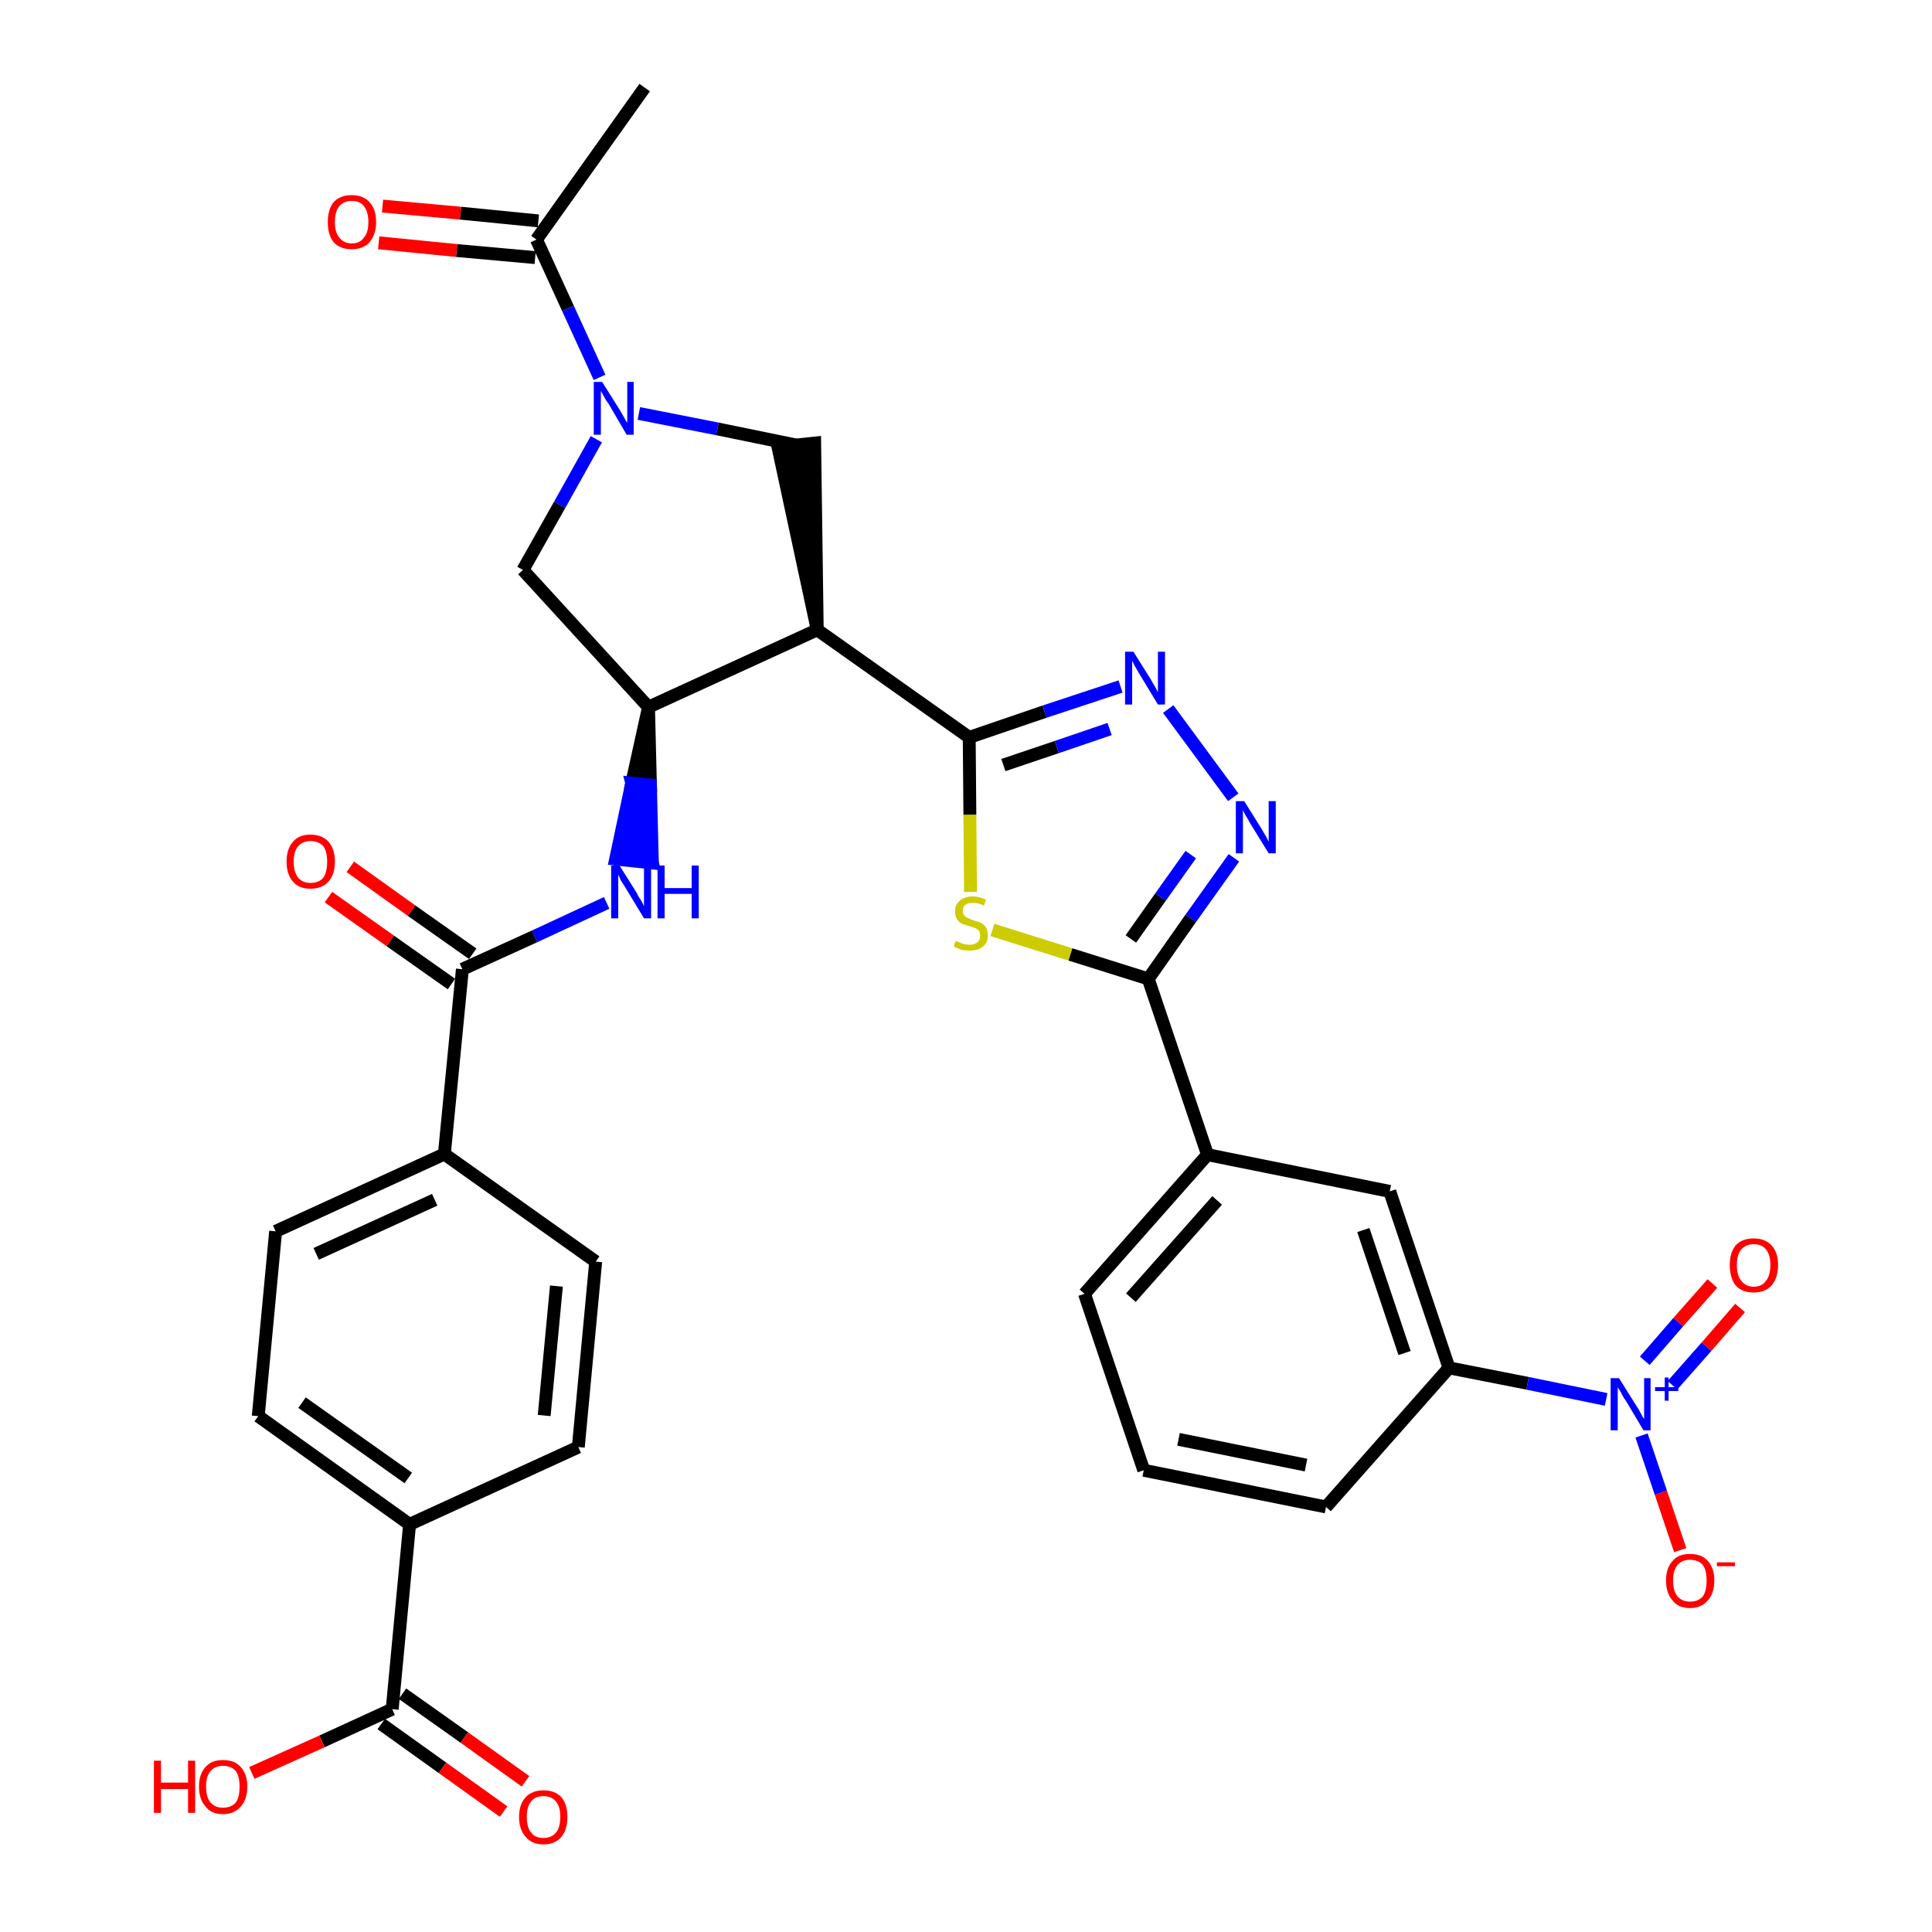<?xml version='1.0' encoding='iso-8859-1'?>
<svg version='1.1' baseProfile='full'
              xmlns='http://www.w3.org/2000/svg'
                      xmlns:rdkit='http://www.rdkit.org/xml'
                      xmlns:xlink='http://www.w3.org/1999/xlink'
                  xml:space='preserve'
width='300px' height='300px' viewBox='0 0 300 300'>
<!-- END OF HEADER -->
<path class='bond-0 atom-0 atom-1' d='M 100.1,13.6 L 83.3,37.2' style='fill:none;fill-rule:evenodd;stroke:#000000;stroke-width:2.0px;stroke-linecap:butt;stroke-linejoin:miter;stroke-opacity:1' />
<path class='bond-1 atom-1 atom-2' d='M 83.6,34.3 L 71.5,33.1' style='fill:none;fill-rule:evenodd;stroke:#000000;stroke-width:2.0px;stroke-linecap:butt;stroke-linejoin:miter;stroke-opacity:1' />
<path class='bond-1 atom-1 atom-2' d='M 71.5,33.1 L 59.4,32.0' style='fill:none;fill-rule:evenodd;stroke:#FF0000;stroke-width:2.0px;stroke-linecap:butt;stroke-linejoin:miter;stroke-opacity:1' />
<path class='bond-1 atom-1 atom-2' d='M 83.1,40.0 L 70.9,38.9' style='fill:none;fill-rule:evenodd;stroke:#000000;stroke-width:2.0px;stroke-linecap:butt;stroke-linejoin:miter;stroke-opacity:1' />
<path class='bond-1 atom-1 atom-2' d='M 70.9,38.9 L 58.8,37.7' style='fill:none;fill-rule:evenodd;stroke:#FF0000;stroke-width:2.0px;stroke-linecap:butt;stroke-linejoin:miter;stroke-opacity:1' />
<path class='bond-2 atom-1 atom-3' d='M 83.3,37.2 L 88.2,47.9' style='fill:none;fill-rule:evenodd;stroke:#000000;stroke-width:2.0px;stroke-linecap:butt;stroke-linejoin:miter;stroke-opacity:1' />
<path class='bond-2 atom-1 atom-3' d='M 88.2,47.9 L 93.1,58.6' style='fill:none;fill-rule:evenodd;stroke:#0000FF;stroke-width:2.0px;stroke-linecap:butt;stroke-linejoin:miter;stroke-opacity:1' />
<path class='bond-3 atom-3 atom-4' d='M 92.6,68.2 L 86.9,78.4' style='fill:none;fill-rule:evenodd;stroke:#0000FF;stroke-width:2.0px;stroke-linecap:butt;stroke-linejoin:miter;stroke-opacity:1' />
<path class='bond-3 atom-3 atom-4' d='M 86.9,78.4 L 81.2,88.5' style='fill:none;fill-rule:evenodd;stroke:#000000;stroke-width:2.0px;stroke-linecap:butt;stroke-linejoin:miter;stroke-opacity:1' />
<path class='bond-33 atom-33 atom-3' d='M 123.6,69.1 L 111.4,66.6' style='fill:none;fill-rule:evenodd;stroke:#000000;stroke-width:2.0px;stroke-linecap:butt;stroke-linejoin:miter;stroke-opacity:1' />
<path class='bond-33 atom-33 atom-3' d='M 111.4,66.6 L 99.2,64.2' style='fill:none;fill-rule:evenodd;stroke:#0000FF;stroke-width:2.0px;stroke-linecap:butt;stroke-linejoin:miter;stroke-opacity:1' />
<path class='bond-4 atom-4 atom-5' d='M 81.2,88.5 L 100.7,109.8' style='fill:none;fill-rule:evenodd;stroke:#000000;stroke-width:2.0px;stroke-linecap:butt;stroke-linejoin:miter;stroke-opacity:1' />
<path class='bond-5 atom-5 atom-6' d='M 100.7,109.8 L 98.1,121.6 L 101.0,121.9 Z' style='fill:#000000;fill-rule:evenodd;fill-opacity:1;stroke:#000000;stroke-width:2.0px;stroke-linecap:butt;stroke-linejoin:miter;stroke-opacity:1;' />
<path class='bond-5 atom-5 atom-6' d='M 98.1,121.6 L 101.3,134.0 L 95.6,133.4 Z' style='fill:#0000FF;fill-rule:evenodd;fill-opacity:1;stroke:#0000FF;stroke-width:2.0px;stroke-linecap:butt;stroke-linejoin:miter;stroke-opacity:1;' />
<path class='bond-5 atom-5 atom-6' d='M 98.1,121.6 L 101.0,121.9 L 101.3,134.0 Z' style='fill:#0000FF;fill-rule:evenodd;fill-opacity:1;stroke:#0000FF;stroke-width:2.0px;stroke-linecap:butt;stroke-linejoin:miter;stroke-opacity:1;' />
<path class='bond-17 atom-5 atom-18' d='M 100.7,109.8 L 126.9,97.8' style='fill:none;fill-rule:evenodd;stroke:#000000;stroke-width:2.0px;stroke-linecap:butt;stroke-linejoin:miter;stroke-opacity:1' />
<path class='bond-6 atom-6 atom-7' d='M 94.2,140.2 L 83.0,145.4' style='fill:none;fill-rule:evenodd;stroke:#0000FF;stroke-width:2.0px;stroke-linecap:butt;stroke-linejoin:miter;stroke-opacity:1' />
<path class='bond-6 atom-6 atom-7' d='M 83.0,145.4 L 71.8,150.5' style='fill:none;fill-rule:evenodd;stroke:#000000;stroke-width:2.0px;stroke-linecap:butt;stroke-linejoin:miter;stroke-opacity:1' />
<path class='bond-7 atom-7 atom-8' d='M 73.4,148.1 L 63.9,141.4' style='fill:none;fill-rule:evenodd;stroke:#000000;stroke-width:2.0px;stroke-linecap:butt;stroke-linejoin:miter;stroke-opacity:1' />
<path class='bond-7 atom-7 atom-8' d='M 63.9,141.4 L 54.4,134.6' style='fill:none;fill-rule:evenodd;stroke:#FF0000;stroke-width:2.0px;stroke-linecap:butt;stroke-linejoin:miter;stroke-opacity:1' />
<path class='bond-7 atom-7 atom-8' d='M 70.1,152.8 L 60.6,146.1' style='fill:none;fill-rule:evenodd;stroke:#000000;stroke-width:2.0px;stroke-linecap:butt;stroke-linejoin:miter;stroke-opacity:1' />
<path class='bond-7 atom-7 atom-8' d='M 60.6,146.1 L 51.0,139.3' style='fill:none;fill-rule:evenodd;stroke:#FF0000;stroke-width:2.0px;stroke-linecap:butt;stroke-linejoin:miter;stroke-opacity:1' />
<path class='bond-8 atom-7 atom-9' d='M 71.8,150.5 L 69.0,179.2' style='fill:none;fill-rule:evenodd;stroke:#000000;stroke-width:2.0px;stroke-linecap:butt;stroke-linejoin:miter;stroke-opacity:1' />
<path class='bond-9 atom-9 atom-10' d='M 69.0,179.2 L 42.8,191.2' style='fill:none;fill-rule:evenodd;stroke:#000000;stroke-width:2.0px;stroke-linecap:butt;stroke-linejoin:miter;stroke-opacity:1' />
<path class='bond-9 atom-9 atom-10' d='M 67.5,186.3 L 49.1,194.7' style='fill:none;fill-rule:evenodd;stroke:#000000;stroke-width:2.0px;stroke-linecap:butt;stroke-linejoin:miter;stroke-opacity:1' />
<path class='bond-34 atom-17 atom-9' d='M 92.5,195.9 L 69.0,179.2' style='fill:none;fill-rule:evenodd;stroke:#000000;stroke-width:2.0px;stroke-linecap:butt;stroke-linejoin:miter;stroke-opacity:1' />
<path class='bond-10 atom-10 atom-11' d='M 42.8,191.2 L 40.1,219.9' style='fill:none;fill-rule:evenodd;stroke:#000000;stroke-width:2.0px;stroke-linecap:butt;stroke-linejoin:miter;stroke-opacity:1' />
<path class='bond-11 atom-11 atom-12' d='M 40.1,219.9 L 63.6,236.7' style='fill:none;fill-rule:evenodd;stroke:#000000;stroke-width:2.0px;stroke-linecap:butt;stroke-linejoin:miter;stroke-opacity:1' />
<path class='bond-11 atom-11 atom-12' d='M 46.9,217.8 L 63.4,229.5' style='fill:none;fill-rule:evenodd;stroke:#000000;stroke-width:2.0px;stroke-linecap:butt;stroke-linejoin:miter;stroke-opacity:1' />
<path class='bond-12 atom-12 atom-13' d='M 63.6,236.7 L 60.9,265.4' style='fill:none;fill-rule:evenodd;stroke:#000000;stroke-width:2.0px;stroke-linecap:butt;stroke-linejoin:miter;stroke-opacity:1' />
<path class='bond-15 atom-12 atom-16' d='M 63.6,236.7 L 89.8,224.7' style='fill:none;fill-rule:evenodd;stroke:#000000;stroke-width:2.0px;stroke-linecap:butt;stroke-linejoin:miter;stroke-opacity:1' />
<path class='bond-13 atom-13 atom-14' d='M 59.2,267.7 L 68.7,274.5' style='fill:none;fill-rule:evenodd;stroke:#000000;stroke-width:2.0px;stroke-linecap:butt;stroke-linejoin:miter;stroke-opacity:1' />
<path class='bond-13 atom-13 atom-14' d='M 68.7,274.5 L 78.2,281.3' style='fill:none;fill-rule:evenodd;stroke:#FF0000;stroke-width:2.0px;stroke-linecap:butt;stroke-linejoin:miter;stroke-opacity:1' />
<path class='bond-13 atom-13 atom-14' d='M 62.5,263.0 L 72.1,269.8' style='fill:none;fill-rule:evenodd;stroke:#000000;stroke-width:2.0px;stroke-linecap:butt;stroke-linejoin:miter;stroke-opacity:1' />
<path class='bond-13 atom-13 atom-14' d='M 72.1,269.8 L 81.6,276.6' style='fill:none;fill-rule:evenodd;stroke:#FF0000;stroke-width:2.0px;stroke-linecap:butt;stroke-linejoin:miter;stroke-opacity:1' />
<path class='bond-14 atom-13 atom-15' d='M 60.9,265.4 L 50.0,270.4' style='fill:none;fill-rule:evenodd;stroke:#000000;stroke-width:2.0px;stroke-linecap:butt;stroke-linejoin:miter;stroke-opacity:1' />
<path class='bond-14 atom-13 atom-15' d='M 50.0,270.4 L 39.1,275.3' style='fill:none;fill-rule:evenodd;stroke:#FF0000;stroke-width:2.0px;stroke-linecap:butt;stroke-linejoin:miter;stroke-opacity:1' />
<path class='bond-16 atom-16 atom-17' d='M 89.8,224.7 L 92.5,195.9' style='fill:none;fill-rule:evenodd;stroke:#000000;stroke-width:2.0px;stroke-linecap:butt;stroke-linejoin:miter;stroke-opacity:1' />
<path class='bond-16 atom-16 atom-17' d='M 84.5,219.8 L 86.4,199.7' style='fill:none;fill-rule:evenodd;stroke:#000000;stroke-width:2.0px;stroke-linecap:butt;stroke-linejoin:miter;stroke-opacity:1' />
<path class='bond-18 atom-18 atom-19' d='M 126.9,97.8 L 150.5,114.5' style='fill:none;fill-rule:evenodd;stroke:#000000;stroke-width:2.0px;stroke-linecap:butt;stroke-linejoin:miter;stroke-opacity:1' />
<path class='bond-32 atom-18 atom-33' d='M 126.9,97.8 L 126.5,68.8 L 120.8,69.4 Z' style='fill:#000000;fill-rule:evenodd;fill-opacity:1;stroke:#000000;stroke-width:2.0px;stroke-linecap:butt;stroke-linejoin:miter;stroke-opacity:1;' />
<path class='bond-19 atom-19 atom-20' d='M 150.5,114.5 L 162.2,110.5' style='fill:none;fill-rule:evenodd;stroke:#000000;stroke-width:2.0px;stroke-linecap:butt;stroke-linejoin:miter;stroke-opacity:1' />
<path class='bond-19 atom-19 atom-20' d='M 162.2,110.5 L 174.0,106.6' style='fill:none;fill-rule:evenodd;stroke:#0000FF;stroke-width:2.0px;stroke-linecap:butt;stroke-linejoin:miter;stroke-opacity:1' />
<path class='bond-19 atom-19 atom-20' d='M 155.8,118.8 L 164.1,116.0' style='fill:none;fill-rule:evenodd;stroke:#000000;stroke-width:2.0px;stroke-linecap:butt;stroke-linejoin:miter;stroke-opacity:1' />
<path class='bond-19 atom-19 atom-20' d='M 164.1,116.0 L 172.3,113.2' style='fill:none;fill-rule:evenodd;stroke:#0000FF;stroke-width:2.0px;stroke-linecap:butt;stroke-linejoin:miter;stroke-opacity:1' />
<path class='bond-35 atom-32 atom-19' d='M 150.7,138.5 L 150.6,126.5' style='fill:none;fill-rule:evenodd;stroke:#CCCC00;stroke-width:2.0px;stroke-linecap:butt;stroke-linejoin:miter;stroke-opacity:1' />
<path class='bond-35 atom-32 atom-19' d='M 150.6,126.5 L 150.5,114.5' style='fill:none;fill-rule:evenodd;stroke:#000000;stroke-width:2.0px;stroke-linecap:butt;stroke-linejoin:miter;stroke-opacity:1' />
<path class='bond-20 atom-20 atom-21' d='M 181.4,110.1 L 191.5,123.8' style='fill:none;fill-rule:evenodd;stroke:#0000FF;stroke-width:2.0px;stroke-linecap:butt;stroke-linejoin:miter;stroke-opacity:1' />
<path class='bond-21 atom-21 atom-22' d='M 191.6,133.2 L 184.9,142.6' style='fill:none;fill-rule:evenodd;stroke:#0000FF;stroke-width:2.0px;stroke-linecap:butt;stroke-linejoin:miter;stroke-opacity:1' />
<path class='bond-21 atom-21 atom-22' d='M 184.9,142.6 L 178.3,152.0' style='fill:none;fill-rule:evenodd;stroke:#000000;stroke-width:2.0px;stroke-linecap:butt;stroke-linejoin:miter;stroke-opacity:1' />
<path class='bond-21 atom-21 atom-22' d='M 184.9,132.7 L 180.2,139.3' style='fill:none;fill-rule:evenodd;stroke:#0000FF;stroke-width:2.0px;stroke-linecap:butt;stroke-linejoin:miter;stroke-opacity:1' />
<path class='bond-21 atom-21 atom-22' d='M 180.2,139.3 L 175.6,145.8' style='fill:none;fill-rule:evenodd;stroke:#000000;stroke-width:2.0px;stroke-linecap:butt;stroke-linejoin:miter;stroke-opacity:1' />
<path class='bond-22 atom-22 atom-23' d='M 178.3,152.0 L 187.5,179.3' style='fill:none;fill-rule:evenodd;stroke:#000000;stroke-width:2.0px;stroke-linecap:butt;stroke-linejoin:miter;stroke-opacity:1' />
<path class='bond-31 atom-22 atom-32' d='M 178.3,152.0 L 166.2,148.2' style='fill:none;fill-rule:evenodd;stroke:#000000;stroke-width:2.0px;stroke-linecap:butt;stroke-linejoin:miter;stroke-opacity:1' />
<path class='bond-31 atom-22 atom-32' d='M 166.2,148.2 L 154.1,144.4' style='fill:none;fill-rule:evenodd;stroke:#CCCC00;stroke-width:2.0px;stroke-linecap:butt;stroke-linejoin:miter;stroke-opacity:1' />
<path class='bond-23 atom-23 atom-24' d='M 187.5,179.3 L 168.4,200.9' style='fill:none;fill-rule:evenodd;stroke:#000000;stroke-width:2.0px;stroke-linecap:butt;stroke-linejoin:miter;stroke-opacity:1' />
<path class='bond-23 atom-23 atom-24' d='M 189.0,186.4 L 175.6,201.5' style='fill:none;fill-rule:evenodd;stroke:#000000;stroke-width:2.0px;stroke-linecap:butt;stroke-linejoin:miter;stroke-opacity:1' />
<path class='bond-36 atom-31 atom-23' d='M 215.8,185.0 L 187.5,179.3' style='fill:none;fill-rule:evenodd;stroke:#000000;stroke-width:2.0px;stroke-linecap:butt;stroke-linejoin:miter;stroke-opacity:1' />
<path class='bond-24 atom-24 atom-25' d='M 168.4,200.9 L 177.6,228.3' style='fill:none;fill-rule:evenodd;stroke:#000000;stroke-width:2.0px;stroke-linecap:butt;stroke-linejoin:miter;stroke-opacity:1' />
<path class='bond-25 atom-25 atom-26' d='M 177.6,228.3 L 205.9,234.0' style='fill:none;fill-rule:evenodd;stroke:#000000;stroke-width:2.0px;stroke-linecap:butt;stroke-linejoin:miter;stroke-opacity:1' />
<path class='bond-25 atom-25 atom-26' d='M 183.0,223.5 L 202.8,227.5' style='fill:none;fill-rule:evenodd;stroke:#000000;stroke-width:2.0px;stroke-linecap:butt;stroke-linejoin:miter;stroke-opacity:1' />
<path class='bond-26 atom-26 atom-27' d='M 205.9,234.0 L 225.0,212.4' style='fill:none;fill-rule:evenodd;stroke:#000000;stroke-width:2.0px;stroke-linecap:butt;stroke-linejoin:miter;stroke-opacity:1' />
<path class='bond-27 atom-27 atom-28' d='M 225.0,212.4 L 237.2,214.8' style='fill:none;fill-rule:evenodd;stroke:#000000;stroke-width:2.0px;stroke-linecap:butt;stroke-linejoin:miter;stroke-opacity:1' />
<path class='bond-27 atom-27 atom-28' d='M 237.2,214.8 L 249.4,217.3' style='fill:none;fill-rule:evenodd;stroke:#0000FF;stroke-width:2.0px;stroke-linecap:butt;stroke-linejoin:miter;stroke-opacity:1' />
<path class='bond-30 atom-27 atom-31' d='M 225.0,212.4 L 215.8,185.0' style='fill:none;fill-rule:evenodd;stroke:#000000;stroke-width:2.0px;stroke-linecap:butt;stroke-linejoin:miter;stroke-opacity:1' />
<path class='bond-30 atom-27 atom-31' d='M 218.1,210.1 L 211.7,191.0' style='fill:none;fill-rule:evenodd;stroke:#000000;stroke-width:2.0px;stroke-linecap:butt;stroke-linejoin:miter;stroke-opacity:1' />
<path class='bond-28 atom-28 atom-29' d='M 259.7,215.1 L 265.0,209.1' style='fill:none;fill-rule:evenodd;stroke:#0000FF;stroke-width:2.0px;stroke-linecap:butt;stroke-linejoin:miter;stroke-opacity:1' />
<path class='bond-28 atom-28 atom-29' d='M 265.0,209.1 L 270.2,203.1' style='fill:none;fill-rule:evenodd;stroke:#FF0000;stroke-width:2.0px;stroke-linecap:butt;stroke-linejoin:miter;stroke-opacity:1' />
<path class='bond-28 atom-28 atom-29' d='M 255.4,211.3 L 260.6,205.3' style='fill:none;fill-rule:evenodd;stroke:#0000FF;stroke-width:2.0px;stroke-linecap:butt;stroke-linejoin:miter;stroke-opacity:1' />
<path class='bond-28 atom-28 atom-29' d='M 260.6,205.3 L 265.9,199.3' style='fill:none;fill-rule:evenodd;stroke:#FF0000;stroke-width:2.0px;stroke-linecap:butt;stroke-linejoin:miter;stroke-opacity:1' />
<path class='bond-29 atom-28 atom-30' d='M 254.9,222.9 L 257.9,231.8' style='fill:none;fill-rule:evenodd;stroke:#0000FF;stroke-width:2.0px;stroke-linecap:butt;stroke-linejoin:miter;stroke-opacity:1' />
<path class='bond-29 atom-28 atom-30' d='M 257.9,231.8 L 260.9,240.7' style='fill:none;fill-rule:evenodd;stroke:#FF0000;stroke-width:2.0px;stroke-linecap:butt;stroke-linejoin:miter;stroke-opacity:1' />
<path  class='atom-2' d='M 50.9 34.5
Q 50.9 32.5, 51.8 31.4
Q 52.8 30.3, 54.6 30.3
Q 56.4 30.3, 57.4 31.4
Q 58.4 32.5, 58.4 34.5
Q 58.4 36.4, 57.4 37.6
Q 56.4 38.7, 54.6 38.7
Q 52.8 38.7, 51.8 37.6
Q 50.9 36.5, 50.9 34.5
M 54.6 37.8
Q 55.9 37.8, 56.5 36.9
Q 57.2 36.1, 57.2 34.5
Q 57.2 32.9, 56.5 32.0
Q 55.9 31.2, 54.6 31.2
Q 53.4 31.2, 52.7 32.0
Q 52.0 32.8, 52.0 34.5
Q 52.0 36.1, 52.7 36.9
Q 53.4 37.8, 54.6 37.8
' fill='#FF0000'/>
<path  class='atom-3' d='M 93.5 59.3
L 96.2 63.6
Q 96.5 64.1, 96.9 64.8
Q 97.3 65.6, 97.4 65.6
L 97.4 59.3
L 98.4 59.3
L 98.4 67.5
L 97.3 67.5
L 94.5 62.7
Q 94.1 62.2, 93.8 61.6
Q 93.4 60.9, 93.3 60.7
L 93.3 67.5
L 92.2 67.5
L 92.2 59.3
L 93.5 59.3
' fill='#0000FF'/>
<path  class='atom-6' d='M 96.2 134.4
L 98.9 138.7
Q 99.1 139.2, 99.6 139.9
Q 100.0 140.7, 100.0 140.7
L 100.0 134.4
L 101.1 134.4
L 101.1 142.6
L 100.0 142.6
L 97.1 137.8
Q 96.8 137.3, 96.4 136.7
Q 96.1 136.0, 96.0 135.8
L 96.0 142.6
L 94.9 142.6
L 94.9 134.4
L 96.2 134.4
' fill='#0000FF'/>
<path  class='atom-6' d='M 102.1 134.4
L 103.2 134.4
L 103.2 137.9
L 107.4 137.9
L 107.4 134.4
L 108.5 134.4
L 108.5 142.6
L 107.4 142.6
L 107.4 138.8
L 103.2 138.8
L 103.2 142.6
L 102.1 142.6
L 102.1 134.4
' fill='#0000FF'/>
<path  class='atom-8' d='M 44.5 133.8
Q 44.5 131.8, 45.5 130.7
Q 46.4 129.6, 48.2 129.6
Q 50.0 129.6, 51.0 130.7
Q 52.0 131.8, 52.0 133.8
Q 52.0 135.8, 51.0 136.9
Q 50.0 138.0, 48.2 138.0
Q 46.4 138.0, 45.5 136.9
Q 44.5 135.8, 44.5 133.8
M 48.2 137.1
Q 49.5 137.1, 50.2 136.3
Q 50.8 135.4, 50.8 133.8
Q 50.8 132.2, 50.2 131.4
Q 49.5 130.6, 48.2 130.6
Q 47.0 130.6, 46.3 131.4
Q 45.6 132.2, 45.6 133.8
Q 45.6 135.4, 46.3 136.3
Q 47.0 137.1, 48.2 137.1
' fill='#FF0000'/>
<path  class='atom-14' d='M 80.6 282.1
Q 80.6 280.2, 81.6 279.1
Q 82.6 278.0, 84.4 278.0
Q 86.2 278.0, 87.2 279.1
Q 88.1 280.2, 88.1 282.1
Q 88.1 284.1, 87.2 285.2
Q 86.2 286.4, 84.4 286.4
Q 82.6 286.4, 81.6 285.2
Q 80.6 284.1, 80.6 282.1
M 84.4 285.4
Q 85.6 285.4, 86.3 284.6
Q 87.0 283.8, 87.0 282.1
Q 87.0 280.5, 86.3 279.7
Q 85.6 278.9, 84.4 278.9
Q 83.1 278.9, 82.5 279.7
Q 81.8 280.5, 81.8 282.1
Q 81.8 283.8, 82.5 284.6
Q 83.1 285.4, 84.4 285.4
' fill='#FF0000'/>
<path  class='atom-15' d='M 23.9 273.4
L 25.0 273.4
L 25.0 276.8
L 29.2 276.8
L 29.2 273.4
L 30.3 273.4
L 30.3 281.5
L 29.2 281.5
L 29.2 277.8
L 25.0 277.8
L 25.0 281.5
L 23.9 281.5
L 23.9 273.4
' fill='#FF0000'/>
<path  class='atom-15' d='M 30.9 277.4
Q 30.9 275.5, 31.9 274.4
Q 32.8 273.3, 34.6 273.3
Q 36.5 273.3, 37.4 274.4
Q 38.4 275.5, 38.4 277.4
Q 38.4 279.4, 37.4 280.5
Q 36.4 281.7, 34.6 281.7
Q 32.8 281.7, 31.9 280.5
Q 30.9 279.4, 30.9 277.4
M 34.6 280.7
Q 35.9 280.7, 36.6 279.9
Q 37.2 279.1, 37.2 277.4
Q 37.2 275.8, 36.6 275.0
Q 35.9 274.2, 34.6 274.2
Q 33.4 274.2, 32.7 275.0
Q 32.0 275.8, 32.0 277.4
Q 32.0 279.1, 32.7 279.9
Q 33.4 280.7, 34.6 280.7
' fill='#FF0000'/>
<path  class='atom-20' d='M 176.0 101.2
L 178.7 105.5
Q 178.9 105.9, 179.4 106.7
Q 179.8 107.5, 179.8 107.5
L 179.8 101.2
L 180.9 101.2
L 180.9 109.4
L 179.8 109.4
L 176.9 104.6
Q 176.6 104.1, 176.2 103.4
Q 175.9 102.8, 175.8 102.6
L 175.8 109.4
L 174.7 109.4
L 174.7 101.2
L 176.0 101.2
' fill='#0000FF'/>
<path  class='atom-21' d='M 193.2 124.4
L 195.9 128.7
Q 196.1 129.1, 196.6 129.9
Q 197.0 130.7, 197.0 130.7
L 197.0 124.4
L 198.1 124.4
L 198.1 132.5
L 197.0 132.5
L 194.1 127.8
Q 193.8 127.2, 193.4 126.6
Q 193.1 126.0, 193.0 125.8
L 193.0 132.5
L 191.9 132.5
L 191.9 124.4
L 193.2 124.4
' fill='#0000FF'/>
<path  class='atom-28' d='M 251.4 214.0
L 254.1 218.3
Q 254.4 218.7, 254.8 219.5
Q 255.2 220.3, 255.3 220.3
L 255.3 214.0
L 256.3 214.0
L 256.3 222.1
L 255.2 222.1
L 252.4 217.4
Q 252.0 216.9, 251.7 216.2
Q 251.3 215.6, 251.2 215.4
L 251.2 222.1
L 250.1 222.1
L 250.1 214.0
L 251.4 214.0
' fill='#0000FF'/>
<path  class='atom-28' d='M 257.0 215.4
L 258.5 215.4
L 258.5 213.9
L 259.1 213.9
L 259.1 215.4
L 260.6 215.4
L 260.6 216.0
L 259.1 216.0
L 259.1 217.5
L 258.5 217.5
L 258.5 216.0
L 257.0 216.0
L 257.0 215.4
' fill='#0000FF'/>
<path  class='atom-29' d='M 268.6 196.4
Q 268.6 194.5, 269.5 193.4
Q 270.5 192.3, 272.3 192.3
Q 274.1 192.3, 275.1 193.4
Q 276.1 194.5, 276.1 196.4
Q 276.1 198.4, 275.1 199.6
Q 274.1 200.7, 272.3 200.7
Q 270.5 200.7, 269.5 199.6
Q 268.6 198.4, 268.6 196.4
M 272.3 199.8
Q 273.6 199.8, 274.2 198.9
Q 274.9 198.1, 274.9 196.4
Q 274.9 194.8, 274.2 194.0
Q 273.6 193.2, 272.3 193.2
Q 271.1 193.2, 270.4 194.0
Q 269.7 194.8, 269.7 196.4
Q 269.7 198.1, 270.4 198.9
Q 271.1 199.8, 272.3 199.8
' fill='#FF0000'/>
<path  class='atom-30' d='M 258.7 245.4
Q 258.7 243.5, 259.7 242.4
Q 260.6 241.3, 262.4 241.3
Q 264.3 241.3, 265.2 242.4
Q 266.2 243.5, 266.2 245.4
Q 266.2 247.4, 265.2 248.5
Q 264.2 249.7, 262.4 249.7
Q 260.6 249.7, 259.7 248.5
Q 258.7 247.4, 258.7 245.4
M 262.4 248.7
Q 263.7 248.7, 264.4 247.9
Q 265.0 247.1, 265.0 245.4
Q 265.0 243.8, 264.4 243.0
Q 263.7 242.2, 262.4 242.2
Q 261.2 242.2, 260.5 243.0
Q 259.8 243.8, 259.8 245.4
Q 259.8 247.1, 260.5 247.9
Q 261.2 248.7, 262.4 248.7
' fill='#FF0000'/>
<path  class='atom-30' d='M 266.6 242.6
L 269.4 242.6
L 269.4 243.2
L 266.6 243.2
L 266.6 242.6
' fill='#FF0000'/>
<path  class='atom-32' d='M 148.4 146.1
Q 148.5 146.2, 148.9 146.3
Q 149.3 146.5, 149.7 146.6
Q 150.1 146.7, 150.6 146.7
Q 151.3 146.7, 151.8 146.3
Q 152.2 145.9, 152.2 145.3
Q 152.2 144.8, 152.0 144.5
Q 151.8 144.3, 151.4 144.1
Q 151.1 144.0, 150.5 143.8
Q 149.8 143.6, 149.3 143.4
Q 148.9 143.2, 148.6 142.7
Q 148.3 142.3, 148.3 141.5
Q 148.3 140.5, 149.0 139.9
Q 149.7 139.2, 151.1 139.2
Q 152.0 139.2, 153.1 139.7
L 152.8 140.6
Q 151.9 140.2, 151.1 140.2
Q 150.3 140.2, 149.9 140.5
Q 149.5 140.8, 149.5 141.4
Q 149.5 141.8, 149.7 142.1
Q 149.9 142.4, 150.2 142.5
Q 150.6 142.7, 151.1 142.9
Q 151.9 143.1, 152.3 143.3
Q 152.7 143.5, 153.1 144.0
Q 153.4 144.5, 153.4 145.3
Q 153.4 146.4, 152.6 147.0
Q 151.9 147.6, 150.6 147.6
Q 149.9 147.6, 149.3 147.5
Q 148.8 147.3, 148.1 147.0
L 148.4 146.1
' fill='#CCCC00'/>
</svg>
